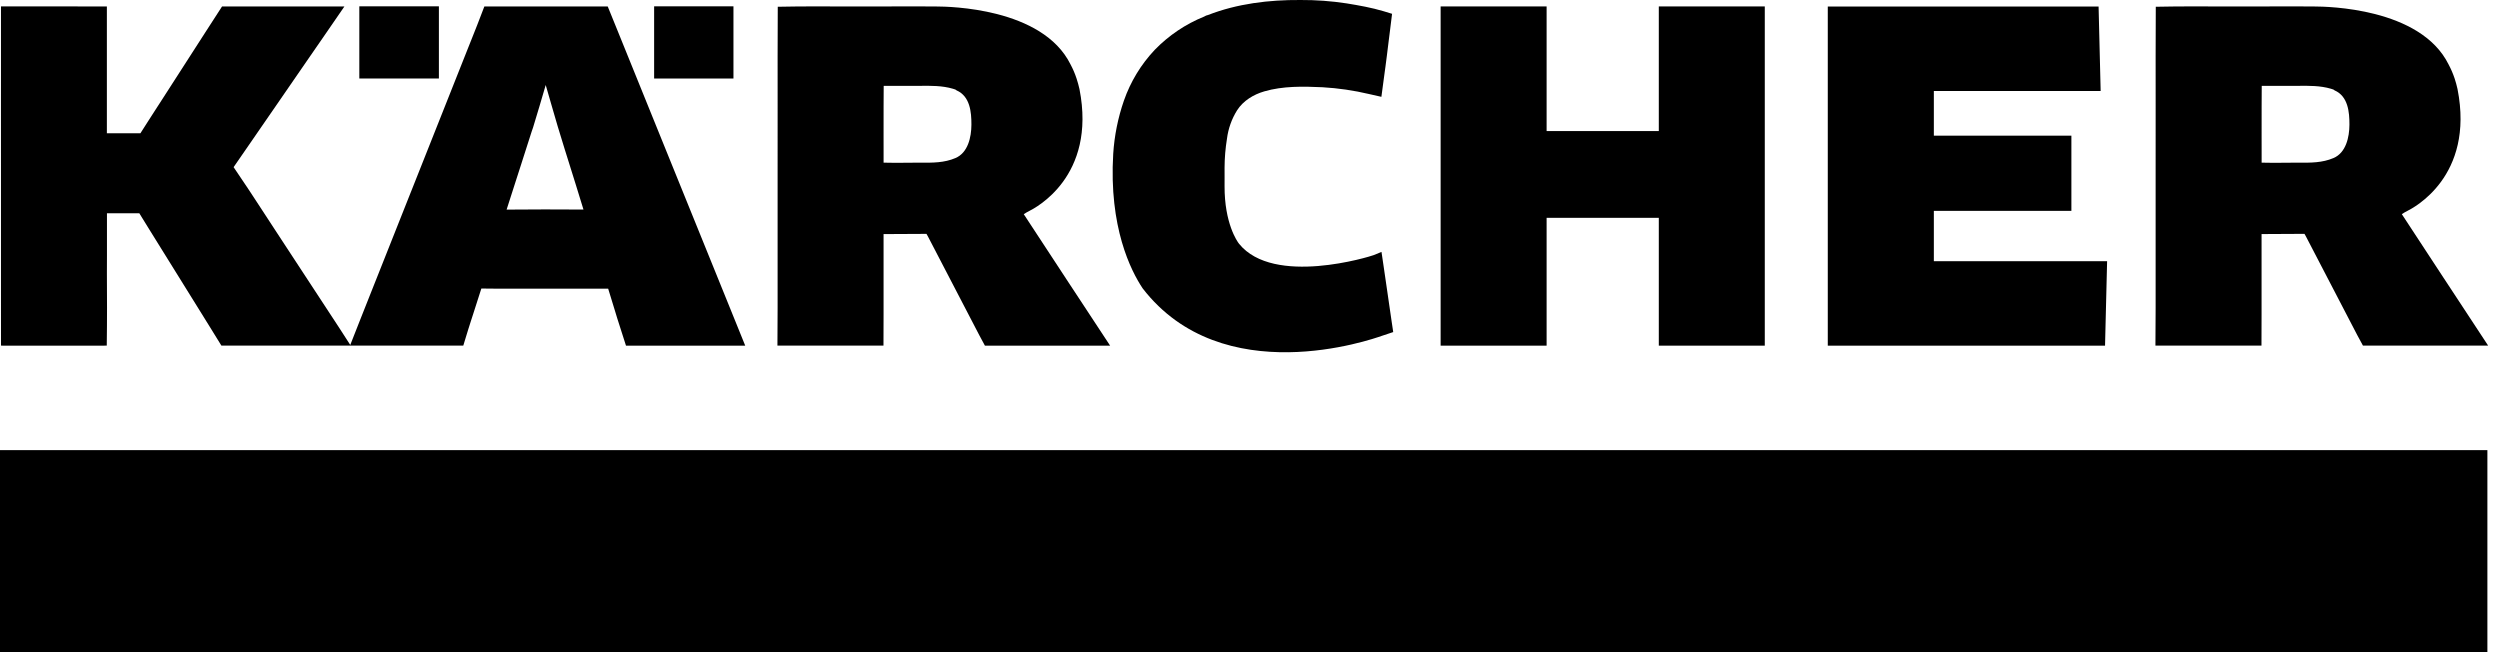 <svg width="115" height="30" viewBox="0 0 115 30" fill="none" xmlns="http://www.w3.org/2000/svg">
<g clip-path="url(#clip0_759_372)">
<path d="M64.088 15.275L63.578 15.445L63.556 15.452C63.109 15.61 56.236 18.025 52.563 13.266C52.012 12.44 51.007 10.446 51.208 7.077C51.261 6.243 51.426 5.421 51.699 4.632C52.002 3.76 52.486 2.962 53.12 2.291C53.763 1.629 54.536 1.108 55.391 0.763C55.406 0.756 55.421 0.748 55.436 0.739C55.452 0.731 55.468 0.722 55.482 0.716C55.497 0.71 55.511 0.707 55.525 0.703C55.538 0.7 55.551 0.697 55.565 0.692C56.916 0.166 58.369 -0.009 59.819 -0C60.529 -0.004 61.238 0.048 61.94 0.155C62.518 0.25 63.09 0.349 63.654 0.519L64.035 0.635L63.941 1.396C63.921 1.56 63.9 1.724 63.879 1.888C63.851 2.112 63.822 2.336 63.796 2.561C63.776 2.73 63.753 2.897 63.731 3.065C63.721 3.137 63.711 3.21 63.701 3.282L63.544 4.454L62.987 4.328C62.279 4.16 61.559 4.055 60.833 4.013C59.939 3.972 59.02 3.953 58.158 4.203C57.659 4.348 57.192 4.632 56.909 5.069C56.66 5.466 56.5 5.913 56.441 6.379C56.369 6.82 56.332 7.267 56.33 7.714C56.333 7.859 56.332 8.003 56.331 8.148C56.329 8.286 56.328 8.425 56.33 8.563C56.324 10.264 56.907 11.104 56.997 11.214C58.592 13.184 63.039 11.795 63.181 11.738L63.549 11.588L63.67 12.41C63.729 12.811 63.787 13.211 63.845 13.612L63.845 13.614C63.901 14.004 63.957 14.394 64.015 14.783L64.088 15.275Z" fill="black"/>
<path fill-rule="evenodd" clip-rule="evenodd" d="M99.15 15.899H104.028L104.032 14.473V10.767L106.006 10.757L106.067 10.865L108.437 15.421L108.696 15.899H114.455L113.134 13.889C112.896 13.526 112.657 13.163 112.418 12.8L112.416 12.798C111.77 11.816 111.124 10.835 110.484 9.851C110.564 9.797 110.647 9.748 110.733 9.705L110.743 9.7C110.99 9.575 113.84 8.131 113.046 4.097C113.01 3.932 112.965 3.769 112.912 3.608C112.838 3.387 112.746 3.173 112.636 2.967C111.34 0.345 106.998 0.304 106.506 0.299L106.481 0.299C105.787 0.29 105.093 0.293 104.398 0.296C104.05 0.298 103.701 0.299 103.353 0.299C102.977 0.299 102.603 0.298 102.228 0.297C101.213 0.293 100.199 0.29 99.166 0.311C99.157 1.834 99.159 3.346 99.16 4.858V4.859C99.161 5.947 99.162 7.035 99.159 8.125V14.167L99.15 15.899ZM105.682 7.482L105.74 7.483C106.287 7.487 106.825 7.491 107.341 7.27C107.914 7.028 108.072 6.313 108.074 5.734C108.076 5.156 108.013 4.431 107.391 4.157C107.376 4.15 107.368 4.143 107.359 4.135C107.348 4.125 107.337 4.116 107.313 4.111C107.283 4.104 107.266 4.097 107.249 4.091L107.235 4.086L107.227 4.083C106.729 3.937 106.216 3.943 105.698 3.949L105.65 3.95H104.04L104.035 4.885C104.032 5.34 104.033 5.792 104.034 6.247C104.034 6.476 104.035 6.705 104.035 6.936V7.482L104.591 7.49C104.766 7.491 104.94 7.488 105.113 7.486C105.302 7.483 105.491 7.481 105.682 7.482Z" fill="black"/>
<path d="M114.42 20.706H0V30H114.42V20.706Z" fill="black"/>
<path fill-rule="evenodd" clip-rule="evenodd" d="M4.911 15.899L4.92 14.988C4.925 14.439 4.923 13.893 4.92 13.346C4.918 12.82 4.915 12.294 4.92 11.765V9.809H6.408L6.857 10.537C7.697 11.886 8.536 13.236 9.373 14.586C9.419 14.662 9.465 14.737 9.512 14.811C9.539 14.854 9.567 14.898 9.594 14.942L10.185 15.899H21.311L21.515 15.231L21.535 15.165C21.577 15.032 21.618 14.898 21.662 14.766C21.698 14.657 21.734 14.546 21.769 14.436L22.142 13.272L23.008 13.28H27.976L28.298 14.329C28.327 14.435 28.359 14.538 28.393 14.642L28.796 15.902H34.281L33.489 13.946C32.592 11.732 31.694 9.519 30.797 7.307C30.451 6.455 30.105 5.601 29.76 4.748L28.44 1.49L27.955 0.296H22.281L21.949 1.158C21.87 1.365 21.787 1.569 21.705 1.773C21.651 1.908 21.596 2.043 21.543 2.179C21.269 2.871 20.997 3.558 20.72 4.252C20.116 5.774 19.513 7.292 18.911 8.808L18.91 8.809C18.413 10.062 17.916 11.313 17.419 12.565L17.195 13.128C16.998 13.626 16.799 14.125 16.603 14.621C16.554 14.745 16.504 14.87 16.455 14.996L16.112 15.868L15.645 15.143C15.615 15.096 15.585 15.048 15.553 15.002C14.655 13.632 13.757 12.262 12.859 10.891C12.518 10.369 12.174 9.842 11.831 9.318L11.488 8.794C11.475 8.775 11.462 8.755 11.449 8.736C11.432 8.711 11.415 8.685 11.399 8.66L10.746 7.689L11.595 6.459C11.785 6.182 11.977 5.904 12.169 5.626L12.172 5.622C12.373 5.331 12.575 5.039 12.775 4.748C13.243 4.067 13.712 3.387 14.181 2.708C14.407 2.38 14.634 2.052 14.861 1.724L15.844 0.296H10.215L9.422 1.524C9.006 2.168 8.591 2.814 8.176 3.46C7.887 3.909 7.598 4.357 7.31 4.805L7.246 4.903C7.155 5.045 7.063 5.187 6.973 5.327C6.93 5.395 6.887 5.462 6.843 5.529L6.46 6.129H4.916V0.297L0.045 0.293V3.462C0.045 3.922 0.044 4.382 0.044 4.842C0.043 5.761 0.042 6.68 0.045 7.6C0.047 8.565 0.046 9.53 0.045 10.494C0.044 11.37 0.043 12.246 0.045 13.122L0.046 15.899L0.975 15.902C1.767 15.905 2.538 15.905 3.319 15.902L4.911 15.899ZM23.304 9.642L25.059 9.633L26.172 9.637H26.839L26.479 8.469C26.311 7.926 26.142 7.384 25.97 6.843C25.754 6.162 25.555 5.481 25.358 4.796L25.103 3.911L24.82 4.873C24.721 5.208 24.62 5.543 24.517 5.878C24.507 5.909 24.496 5.939 24.485 5.968C24.475 5.996 24.465 6.024 24.456 6.053C24.303 6.538 24.147 7.021 23.991 7.504L23.991 7.505C23.911 7.753 23.831 8.001 23.751 8.25L23.304 9.642Z" fill="black"/>
<path fill-rule="evenodd" clip-rule="evenodd" d="M40.64 15.899H35.762L35.77 14.167V8.125C35.773 7.034 35.772 5.947 35.771 4.859V4.858C35.77 3.346 35.768 1.834 35.777 0.311C36.809 0.29 37.824 0.293 38.839 0.297C39.214 0.298 39.588 0.299 39.964 0.299C40.312 0.299 40.66 0.298 41.008 0.296C41.703 0.293 42.398 0.29 43.093 0.299L43.117 0.299C43.609 0.304 47.952 0.345 49.246 2.967C49.356 3.173 49.448 3.388 49.521 3.61C49.574 3.771 49.619 3.934 49.656 4.099C50.45 8.136 47.595 9.579 47.352 9.702L47.342 9.707C47.256 9.75 47.173 9.799 47.093 9.852C47.734 10.837 48.38 11.819 49.027 12.801L49.035 12.814C49.271 13.173 49.508 13.532 49.744 13.891L51.065 15.9H45.306L45.049 15.422L42.679 10.866L42.618 10.758L40.644 10.768V14.473L40.64 15.899ZM42.351 7.483L42.293 7.482C42.102 7.481 41.913 7.483 41.724 7.486C41.55 7.488 41.376 7.491 41.2 7.49L40.645 7.482V6.936C40.645 6.705 40.644 6.476 40.644 6.247C40.643 5.792 40.642 5.34 40.645 4.885L40.65 3.95H42.261L42.308 3.949C42.826 3.943 43.34 3.937 43.837 4.083C43.848 4.087 43.857 4.09 43.867 4.093C43.882 4.099 43.898 4.105 43.924 4.111C43.948 4.116 43.959 4.125 43.97 4.135C43.978 4.143 43.987 4.15 44.002 4.157C44.624 4.431 44.687 5.156 44.685 5.734C44.683 6.313 44.525 7.028 43.952 7.27C43.436 7.491 42.898 7.487 42.351 7.483Z" fill="black"/>
<path d="M20.189 0.291H16.529V3.611H20.189V0.291Z" fill="black"/>
<path d="M30.09 0.291H33.739V3.612H30.09V0.291Z" fill="black"/>
<path d="M76.305 10.02V15.9H81.18V0.296H76.305V6.029H71.144V0.296H66.269V15.9H71.144V10.02H76.305Z" fill="black"/>
<path d="M95.284 9.699H88.957V12.014H96.927L96.832 15.9L84.078 15.9V0.299H96.535L96.63 4.185H88.957V6.24H95.284V9.699Z" fill="black"/>
</g>
<defs>
<clipPath id="clip0_759_372">
<rect width="114.452" height="30" fill="white"/>
</clipPath>
</defs>
</svg>
